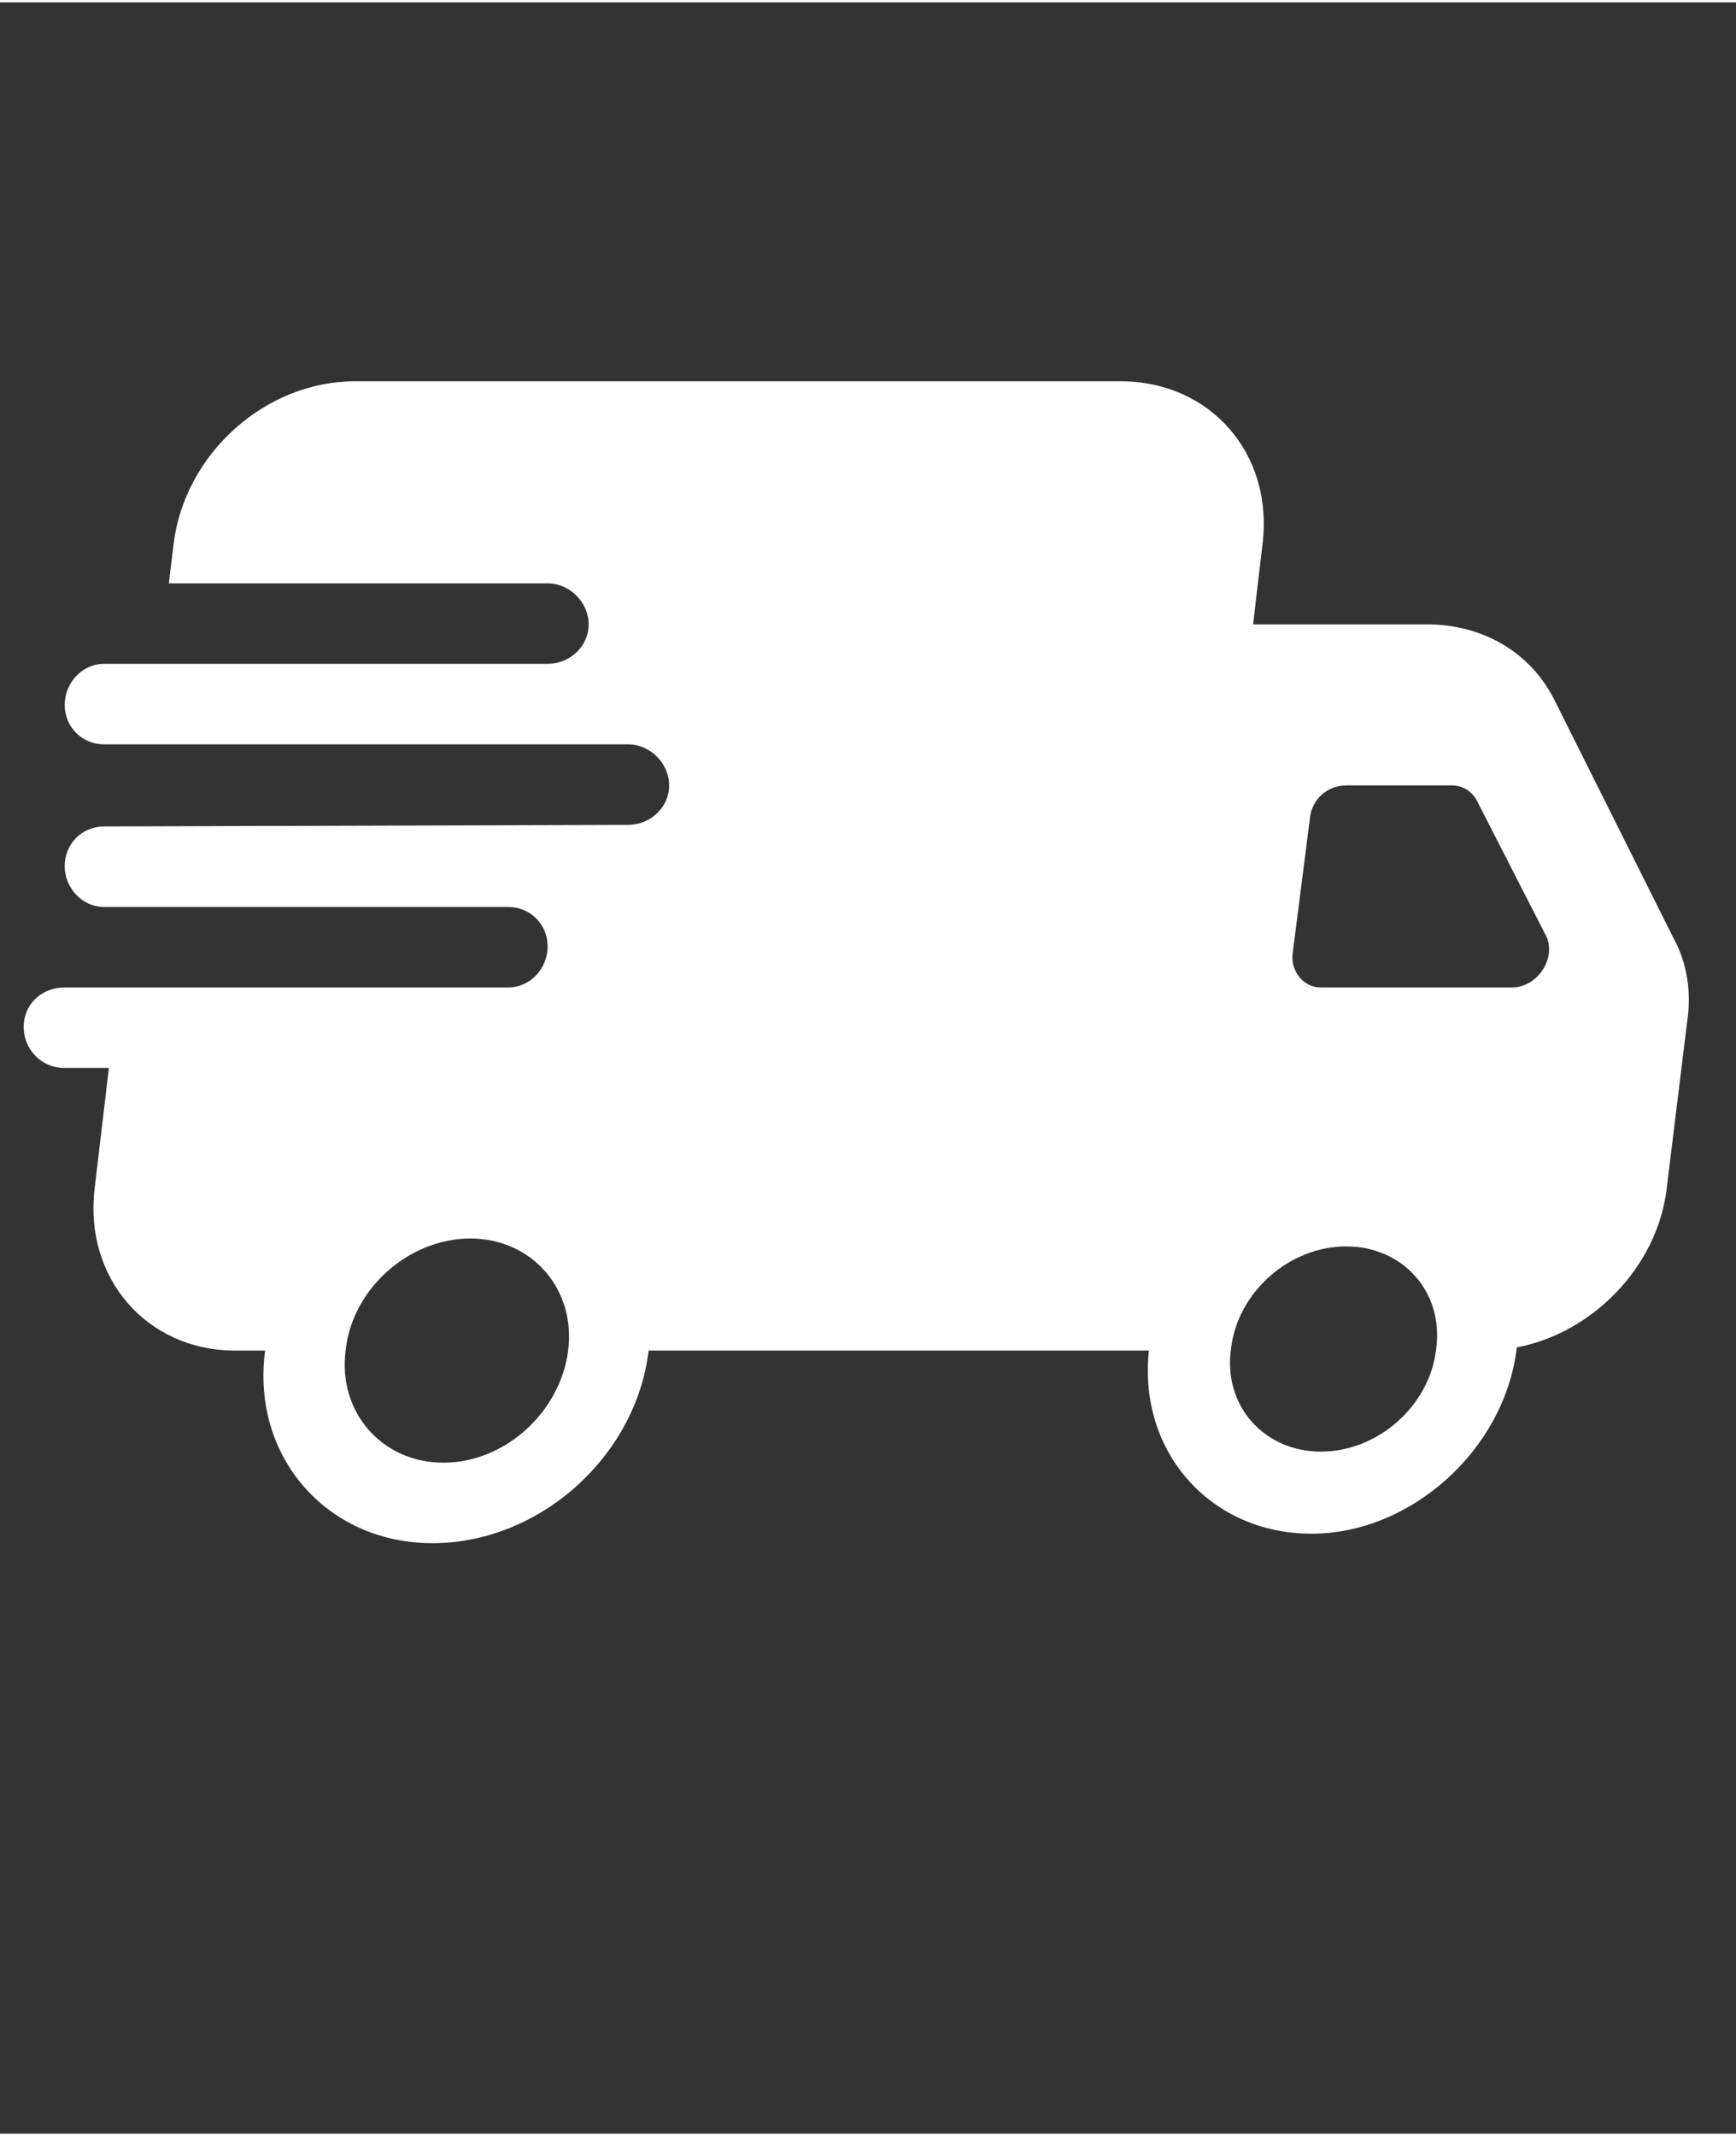 <svg version="1.2" xmlns="http://www.w3.org/2000/svg" viewBox="0 0 110 135" width="100" height="123">
	<rect x="0" y="0" width="110" height="135" fill="#333333" stroke="none"/>
	<title>3-svg</title>
	<style>
		.s0 { fill: #ffffff } 
	</style>
	<g id="Layer 1">
		<path id="Layer" fill-rule="evenodd" class="s0" d="m106 59.2l-7.5-15c-1.5-3-4.5-4.8-8.1-4.8h-11l0.6-5.1c0.7-5.7-3.3-10.3-9-10.3h-48.5c-5.7 0-10.8 4.6-11.5 10.3l-0.3 2.5h24c1.4 0 2.6 1.2 2.6 2.6 0 1.4-1.2 2.5-2.6 2.5h-28.1c-1.4 0-2.5 1.2-2.5 2.6 0 1.4 1.1 2.5 2.5 2.5h33.2c1.4 0 2.6 1.2 2.6 2.6 0 1.4-1.2 2.5-2.6 2.5l-33.2 0.1c-1.4 0-2.5 1.1-2.5 2.5 0 1.4 1.1 2.6 2.5 2.6h25.6c1.4 0 2.5 1.1 2.5 2.5 0 1.4-1.1 2.6-2.5 2.6h-28.1c-1.5 0-2.6 1.1-2.6 2.5 0 1.4 1.1 2.6 2.6 2.6h2.8l-0.9 7.6c-0.7 5.7 3.3 10.3 8.9 10.3h1.9q0 0 0 0c-0.9 6.7 3.9 12.2 10.6 12.2 6.8 0 12.9-5.5 13.7-12.2h31.7c-0.7 6.4 3.9 11.6 10.3 11.6 6.3 0 12.2-5.3 13-11.7q0-0.1 0-0.1c4.8-0.9 8.9-5.1 9.5-10l1.3-10.6c0.3-1.9 0-3.8-0.9-5.4zm-70 26.2c-0.5 3.9-4 7.1-7.9 7.1-3.9 0-6.7-3.2-6.2-7.1 0.4-3.9 4-7.1 7.9-7.1 3.9 0 6.7 3.2 6.2 7.1zm55-0.1c-0.4 3.6-3.7 6.5-7.3 6.5-3.6 0-6.2-2.9-5.7-6.5 0.4-3.6 3.7-6.5 7.3-6.5 3.6 0 6.2 2.9 5.7 6.5zm4.8-22.9h-12.1c-1.1 0-1.9-1-1.8-2.1l1.1-8.6c0.1-1.2 1.1-2.1 2.3-2.1h6.7c0.7 0 1.3 0.4 1.6 1l4.4 8.6c0.6 1.4-0.6 3.2-2.2 3.2z"/>
	</g>
</svg>